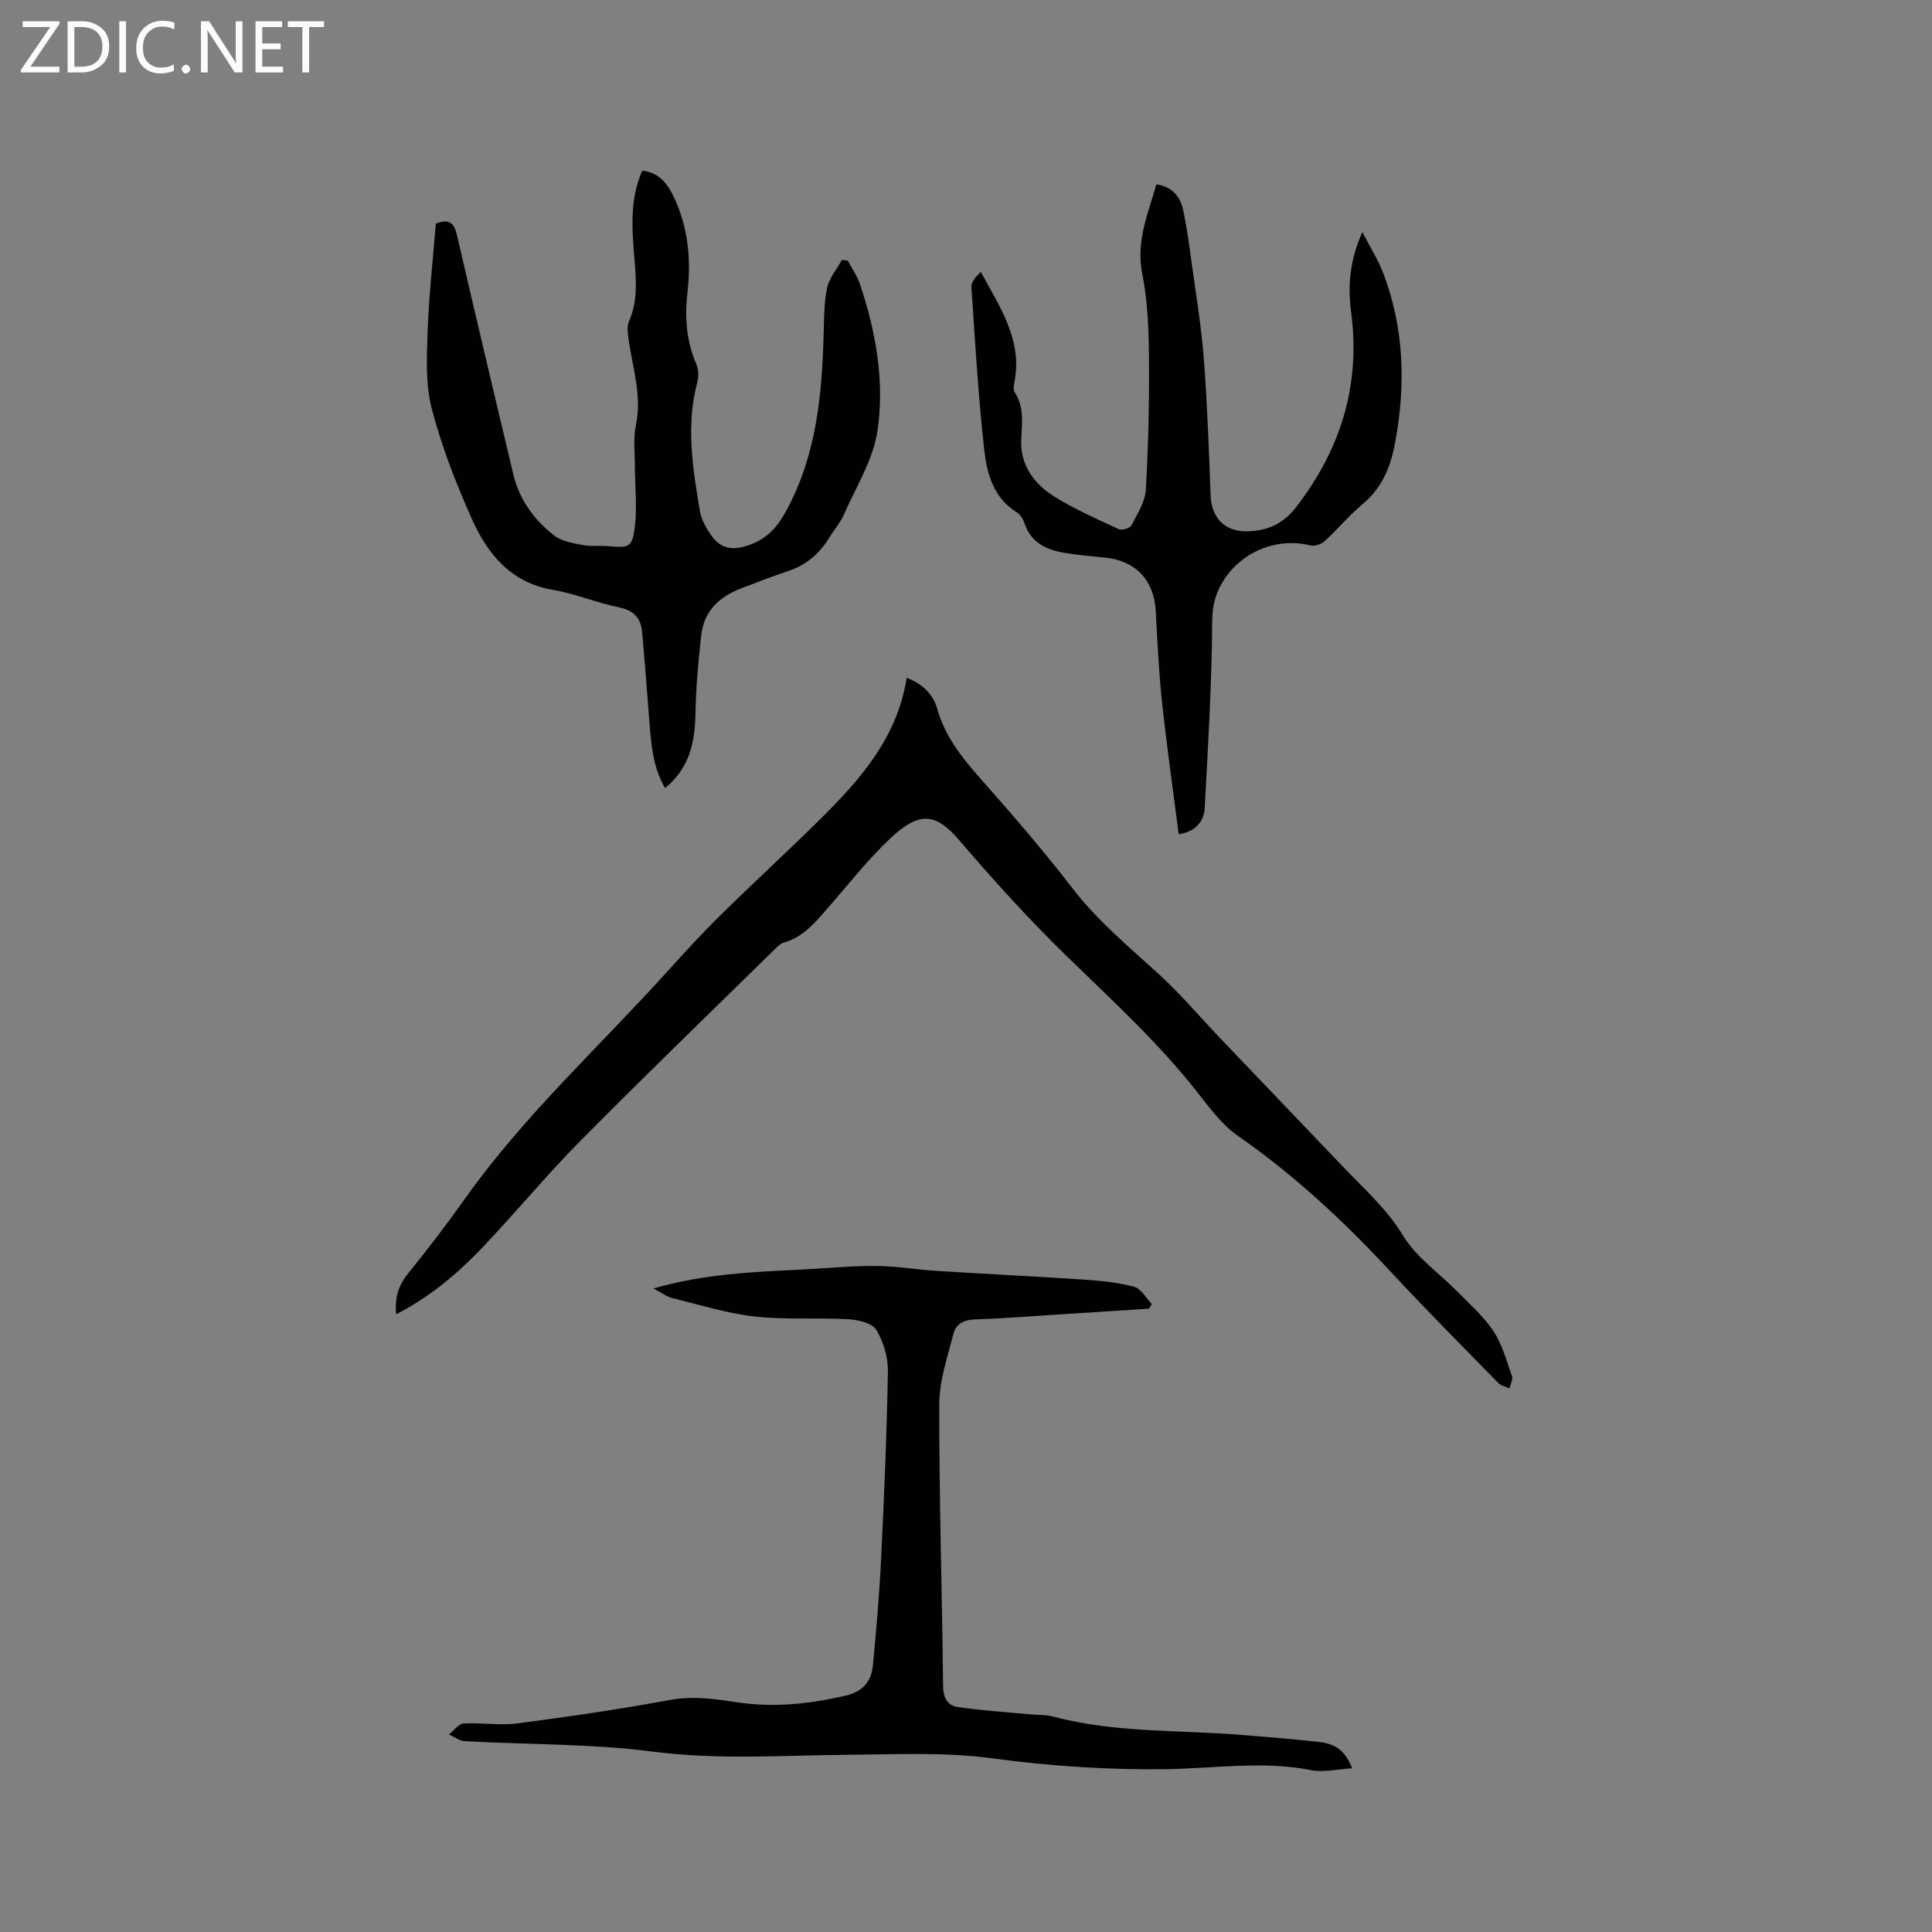<svg enable-background="new 0 0 400 400" viewBox="0 0 400 400" xmlns="http://www.w3.org/2000/svg"><rect x="0" y="0" width="400" height="400" fill="#808080" stroke="none"/><g fill="#fcfbfa"><path d="m12.4 4.8-6.1 9h6v1.2h-8v-.5l6.1-8.9h-5.7v-1.2h7.6v.4z"/><path d="m14 15v-10.6h3c1.6 0 2.9.5 4 1.4s1.6 2.2 1.6 3.8-.5 3-1.6 3.9-2.4 1.5-4 1.5zm1.4-9.4v8.2h1.6c1.3 0 2.4-.4 3.1-1.1s1.1-1.8 1.1-3.1-.4-2.3-1.2-3-1.8-1-3.1-1z"/><path d="m26.1 4.4v10.6h-1.4v-10.6z"/><path d="m36.1 14.6c-.8.4-1.8.6-2.9.6-1.5 0-2.7-.5-3.6-1.4s-1.4-2.2-1.4-3.8c0-1.7.5-3.1 1.5-4.1s2.3-1.6 3.9-1.6c1 0 1.8.1 2.5.4v1.4c-.8-.4-1.6-.6-2.5-.6-1.2 0-2.1.4-2.9 1.2s-1.1 1.8-1.1 3.2c0 1.3.3 2.3 1 3s1.6 1.1 2.7 1.1c1 0 2-.2 2.7-.7v1.3z"/><path d="m37.6 14.3c0-.2.1-.5.3-.6s.4-.3.6-.3c.3 0 .5.1.6.3s.3.4.3.6-.1.4-.3.6-.4.3-.6.3c-.3 0-.5-.1-.6-.3s-.3-.4-.3-.6z"/><path d="m50.2 15h-1.6l-5.3-8.2c-.2-.2-.3-.5-.4-.7 0 .2.1.7.1 1.5v7.4h-1.4v-10.6h1.7l5.2 8.1c.2.4.4.6.4.7 0-.3-.1-.8-.1-1.5v-7.3h1.4z"/><path d="m58.6 15h-5.7v-10.6h5.5v1.2h-4.1v3.4h3.8v1.2h-3.8v3.6h4.3z"/><path d="m67.1 5.6h-3.1v9.4h-1.4v-9.4h-3v-1.2h7.5z"/></g><path d="m82.03 272.1c-.38-3.55.55-6.1 2.56-8.57 4.08-5.01 7.99-10.17 11.74-15.44 12.15-17.12 27.65-31.26 41.64-46.74 3.62-4.01 7.28-8.01 11.13-11.8 6.79-6.69 13.81-13.13 20.59-19.82 8.36-8.26 16.09-16.97 18.03-29.41 3.26 1.29 5.46 3.35 6.33 6.44 1.57 5.58 4.95 9.91 8.71 14.17 6.59 7.47 13.15 15 19.21 22.89 5.23 6.81 11.73 12.18 17.98 17.89 4.43 4.04 8.32 8.67 12.47 13.02 8.55 8.96 17.1 17.91 25.66 26.86 4.36 4.56 9.04 8.68 12.44 14.28 2.72 4.48 7.48 7.72 11.26 11.58 2.59 2.64 5.45 5.15 7.45 8.2 1.81 2.75 2.7 6.13 3.81 9.3.24.69-.33 1.67-.52 2.52-.79-.38-1.77-.58-2.35-1.17-7.49-7.66-15.04-15.25-22.33-23.1-9.62-10.36-19.87-19.92-31.53-28.02-3.3-2.29-5.86-5.79-8.39-9.02-8.16-10.39-17.87-19.23-27.29-28.41-7.72-7.53-14.98-15.57-22-23.76-4.76-5.55-8.15-6.21-14.26-.45-4.77 4.49-8.84 9.72-13.17 14.67-2.52 2.87-4.93 5.81-8.86 6.92-.84.24-1.57 1.05-2.24 1.7-13.39 13.15-26.89 26.19-40.09 39.53-7 7.07-13.33 14.8-20.2 22-5.12 5.36-10.78 10.14-17.78 13.74z" fill="#010102"/><path d="m135.29 266.76c10.58-3.03 20.53-3.41 30.48-3.9 5.18-.26 10.37-.78 15.55-.76 4.18.02 8.36.75 12.54 1.02 10.13.64 20.27 1.12 30.39 1.8 3.55.24 7.14.58 10.56 1.49 1.43.38 2.45 2.33 3.66 3.57-.2.32-.4.65-.59.97-6 .38-11.99.77-17.99 1.15-6.03.38-12.05.88-18.08 1.07-2.27.07-3.91 1-4.39 2.9-1.25 4.87-2.96 9.84-2.96 14.78-.03 19.4.59 38.8.8 58.19.03 2.47.89 4.08 3.04 4.39 4.88.71 9.82 1.02 14.73 1.49 1.68.16 3.42.05 5.02.48 12.74 3.39 25.86 2.75 38.82 3.78 5.28.42 10.56.86 15.83 1.42 3.91.42 5.73 1.8 7.27 5.51-3 .17-5.91.89-8.57.37-10.05-1.97-20.02-.33-30.05-.19-11.91.16-23.94-.63-35.75-2.23-9.99-1.35-19.86-.83-29.79-.75-13.53.1-26.99 1.1-40.59-.65-12.88-1.66-26-1.45-39-2.17-1.12-.06-2.19-.91-3.28-1.4 1.02-.79 1.99-2.19 3.05-2.26 3.67-.23 7.43.46 11.05-.01 10.6-1.38 21.2-2.93 31.71-4.87 4.76-.87 9.27-.2 13.85.49 7.57 1.15 14.97.34 22.37-1.34 3.53-.8 5.43-2.86 5.75-6.24.69-7.26 1.33-14.54 1.69-21.83.63-13.02 1.2-26.06 1.42-39.09.05-2.91-.91-6.17-2.42-8.63-.87-1.41-3.77-2.06-5.81-2.18-6.44-.36-12.95.16-19.33-.56-5.74-.64-11.35-2.41-16.99-3.79-1.18-.27-2.21-1.09-3.99-2.02z" fill="#010102"/><path d="m90.23 46.31c2.83-1.15 3.82-.05 4.39 2.41 3.82 16.5 7.72 32.99 11.65 49.47 1.25 5.25 4.31 9.46 8.48 12.69 1.54 1.19 3.83 1.57 5.85 1.96 1.75.34 3.6.07 5.39.24 4.19.38 4.9.28 5.43-3.89.53-4.15.03-8.42.03-12.63 0-2.84-.37-5.78.2-8.51 1.31-6.19-.71-11.95-1.52-17.88-.17-1.22-.35-2.65.11-3.7 1.85-4.18 1.47-8.48 1.12-12.82-.5-6.12-1.04-12.26 1.6-18.31 3.58.37 5.31 2.8 6.63 5.62 2.92 6.24 3.52 12.87 2.74 19.59-.6 5.18-.22 10.09 1.86 14.91.46 1.06.48 2.52.18 3.66-2.39 8.98-.95 17.88.55 26.75.3 1.79 1.33 3.59 2.43 5.1 1.68 2.3 3.79 3.05 6.92 2.14 4.31-1.26 6.59-3.75 8.7-7.7 6.12-11.47 7.21-23.78 7.56-36.34.09-3.17.06-6.41.72-9.48.44-2.05 2-3.86 3.06-5.78.41.06.81.11 1.22.17.85 1.62 1.95 3.16 2.52 4.87 3.31 9.86 5.14 20.14 3.62 30.36-.89 5.97-4.42 11.57-6.92 17.27-.76 1.72-2.06 3.2-3.05 4.83-2.01 3.27-4.7 5.64-8.41 6.88-3.31 1.1-6.56 2.38-9.83 3.62-4.48 1.7-7.69 4.68-8.26 9.58-.65 5.56-1.11 11.16-1.23 16.76-.13 5.86-1.39 11.04-6.28 15.01-2.6-4.47-2.87-9.25-3.26-13.99-.5-6.11-.92-12.24-1.49-18.34-.26-2.79-1.65-4.43-4.69-5.06-4.66-.95-9.13-2.85-13.8-3.65-8.81-1.51-13.58-7.53-16.84-14.86-3.26-7.34-6.21-14.91-8.22-22.66-1.31-5.04-1.04-10.6-.86-15.91.27-7.54 1.12-15.02 1.7-22.38z" fill="#010102"/><path d="m244.04 172.73c-1.19-9.27-2.48-18.27-3.45-27.3-.67-6.3-.96-12.65-1.31-18.98s-4.16-10.37-10.51-11.01c-2.84-.28-5.7-.51-8.51-1-3.68-.65-6.84-2.12-8.14-6.09-.28-.86-.88-1.84-1.62-2.29-4.89-3.03-6.19-8.1-6.74-13.08-1.23-11.14-1.89-22.35-2.64-33.54-.07-1.04.91-2.14 1.94-3.15 3.99 7.38 8.8 14.26 6.9 23.15-.12.58-.14 1.36.15 1.82 2 3.09 1.47 6.38 1.32 9.8-.23 5.07 2.57 9.02 6.63 11.6 4.26 2.71 8.96 4.74 13.55 6.89.65.3 2.31-.17 2.61-.74 1.23-2.37 2.86-4.88 3.01-7.42.53-9.09.73-18.22.65-27.33-.05-5.8-.26-11.71-1.39-17.37-1.34-6.73 1.2-12.46 2.93-18.51 3.23.45 4.91 2.48 5.51 5.19.82 3.71 1.3 7.49 1.82 11.26.9 6.6 2 13.18 2.5 19.81.72 9.38 1.04 18.8 1.4 28.21.17 4.42 2.8 7.33 7.26 7.35 4.22.02 7.67-1.42 10.42-4.98 9.26-11.99 13.41-25.3 11.4-40.44-.7-5.3-.34-10.55 2.33-16.53 1.68 3.26 3.29 5.78 4.33 8.51 4.33 11.4 4.68 23.03 2.47 35.01-.97 5.28-2.77 9.49-6.88 12.93-2.76 2.3-5.07 5.12-7.73 7.55-.69.63-2.06 1.09-2.93.88-6.66-1.66-13.78.99-17.75 6.87-1.78 2.64-2.58 5.29-2.6 8.77-.07 12.89-.85 25.79-1.55 38.67-.15 2.8-1.81 4.91-5.38 5.49z" fill="#010102"/></svg>
